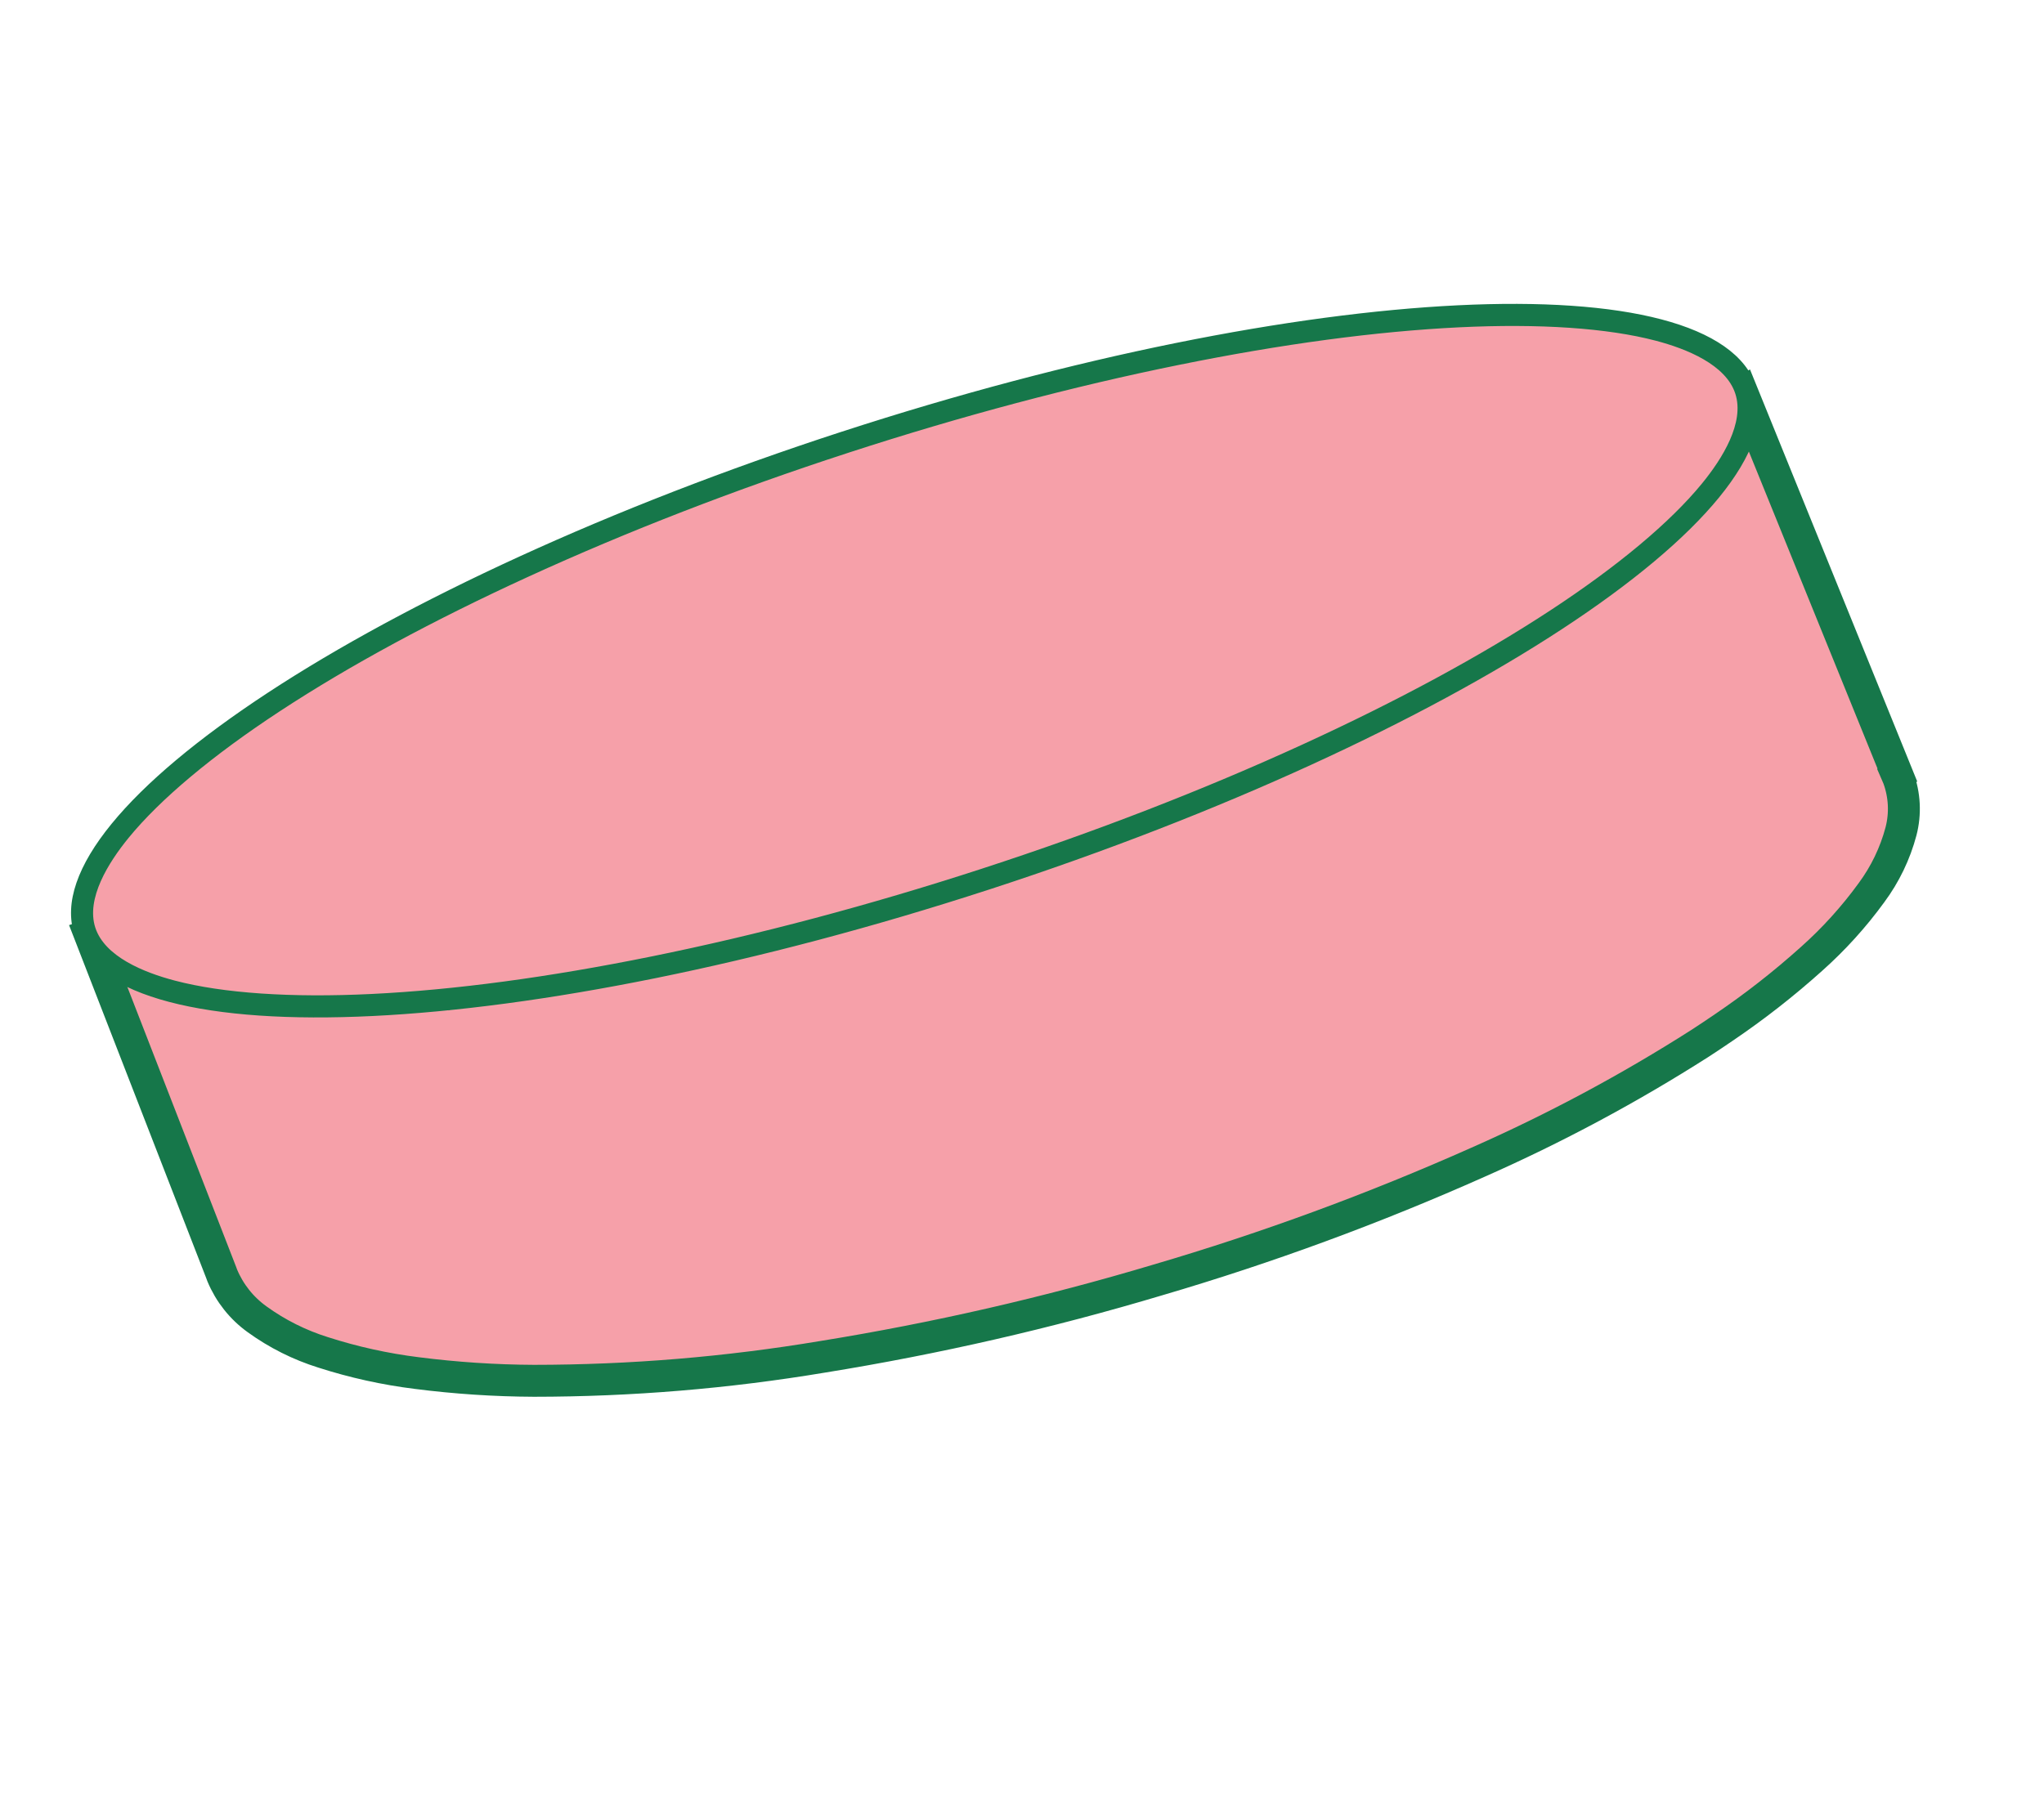 <svg width="128" height="113" viewBox="0 0 128 113" fill="none" xmlns="http://www.w3.org/2000/svg">
<g clip-path="url(#clip0_1_47)">
<path d="M92.545 72.804C86.04 75.702 79.35 78.162 72.519 80.169C65.629 82.231 58.611 83.84 51.511 84.988C45.538 85.986 39.493 86.488 33.437 86.49C30.985 86.479 28.536 86.317 26.103 86.006C24.112 85.759 22.148 85.325 20.238 84.711C18.756 84.248 17.36 83.549 16.102 82.639C15.132 81.943 14.375 80.99 13.916 79.886C13.894 79.829 13.873 79.772 13.853 79.714L5.638 58.565L27.861 51.2L28.927 61.638C32.587 59.478 36.367 57.53 40.251 55.804C46.755 52.907 53.445 50.447 60.276 48.439C67.166 46.377 74.184 44.767 81.284 43.62C82.776 43.382 84.24 43.172 85.676 42.989L82.635 40.53L109.102 24.6L118.818 48.548L118.81 48.553C118.834 48.608 118.856 48.663 118.878 48.719C119.274 49.793 119.333 50.962 119.046 52.07C118.678 53.459 118.049 54.764 117.194 55.918C116.093 57.434 114.831 58.827 113.431 60.073C111.701 61.627 109.866 63.061 107.94 64.365C107.463 64.692 106.974 65.018 106.474 65.343C102.027 68.181 97.37 70.675 92.545 72.804Z" fill="#F6A0A9" stroke="#16774A" stroke-width="2"/>
<path d="M61.691 55.073C54.612 57.376 47.624 59.232 40.922 60.591C34.458 61.901 28.532 62.695 23.309 62.951C18.123 63.204 13.904 62.915 10.771 62.09C9.228 61.684 7.978 61.15 7.056 60.502C6.166 59.878 5.58 59.143 5.312 58.317C5.044 57.491 5.088 56.549 5.442 55.519C5.809 54.451 6.508 53.282 7.52 52.043C9.575 49.528 12.822 46.806 17.173 43.954C21.554 41.082 26.821 38.232 32.827 35.483C39.053 32.632 45.803 30.017 52.887 27.71L52.948 27.691C60.027 25.388 67.014 23.532 73.716 22.173C80.181 20.863 86.107 20.069 91.329 19.813C96.516 19.559 100.734 19.849 103.868 20.674C105.411 21.08 106.661 21.614 107.583 22.261C108.472 22.886 109.059 23.621 109.327 24.447C109.595 25.273 109.551 26.215 109.197 27.245C108.83 28.312 108.131 29.482 107.118 30.721C105.064 33.236 101.816 35.958 97.465 38.81C93.084 41.682 87.818 44.532 81.812 47.281C75.585 50.132 68.836 52.747 61.751 55.053L61.691 55.073Z" fill="#F6A0A9"/>
<path d="M53.131 28.358L53.101 28.368C46.041 30.666 39.316 33.272 33.114 36.111C27.139 38.846 21.904 41.679 17.552 44.532C13.32 47.306 10.036 50.054 8.054 52.48C6.778 54.043 5.38 56.287 5.968 58.104C6.557 59.918 9 60.91 10.946 61.422C13.968 62.217 18.232 62.507 23.276 62.26C28.463 62.007 34.355 61.217 40.785 59.913C47.462 58.56 54.423 56.711 61.478 54.416L61.508 54.406L61.538 54.396C68.598 52.098 75.322 49.492 81.525 46.653C87.499 43.918 92.735 41.085 97.087 38.232C101.318 35.458 104.602 32.71 106.584 30.284C107.861 28.721 109.259 26.477 108.67 24.66C108.082 22.846 105.638 21.854 103.692 21.342C100.67 20.547 96.407 20.257 91.363 20.503C86.175 20.757 80.284 21.547 73.853 22.851C67.177 24.204 60.215 26.053 53.161 28.348L53.131 28.358ZM52.734 27.034C81.796 17.58 107.419 16.325 109.983 24.234C112.549 32.147 91.05 46.24 61.965 55.711C61.945 55.717 61.924 55.724 61.904 55.73C32.843 65.184 7.219 66.439 4.655 58.53C2.09 50.617 23.588 36.524 52.674 27.053C52.693 27.047 52.715 27.04 52.734 27.034Z" fill="#16774A"/>
</g>
<defs>
<clipPath id="clip0_1_47">
<rect width="128" height="113" fill="white"/>
</clipPath>
</defs>
</svg>
